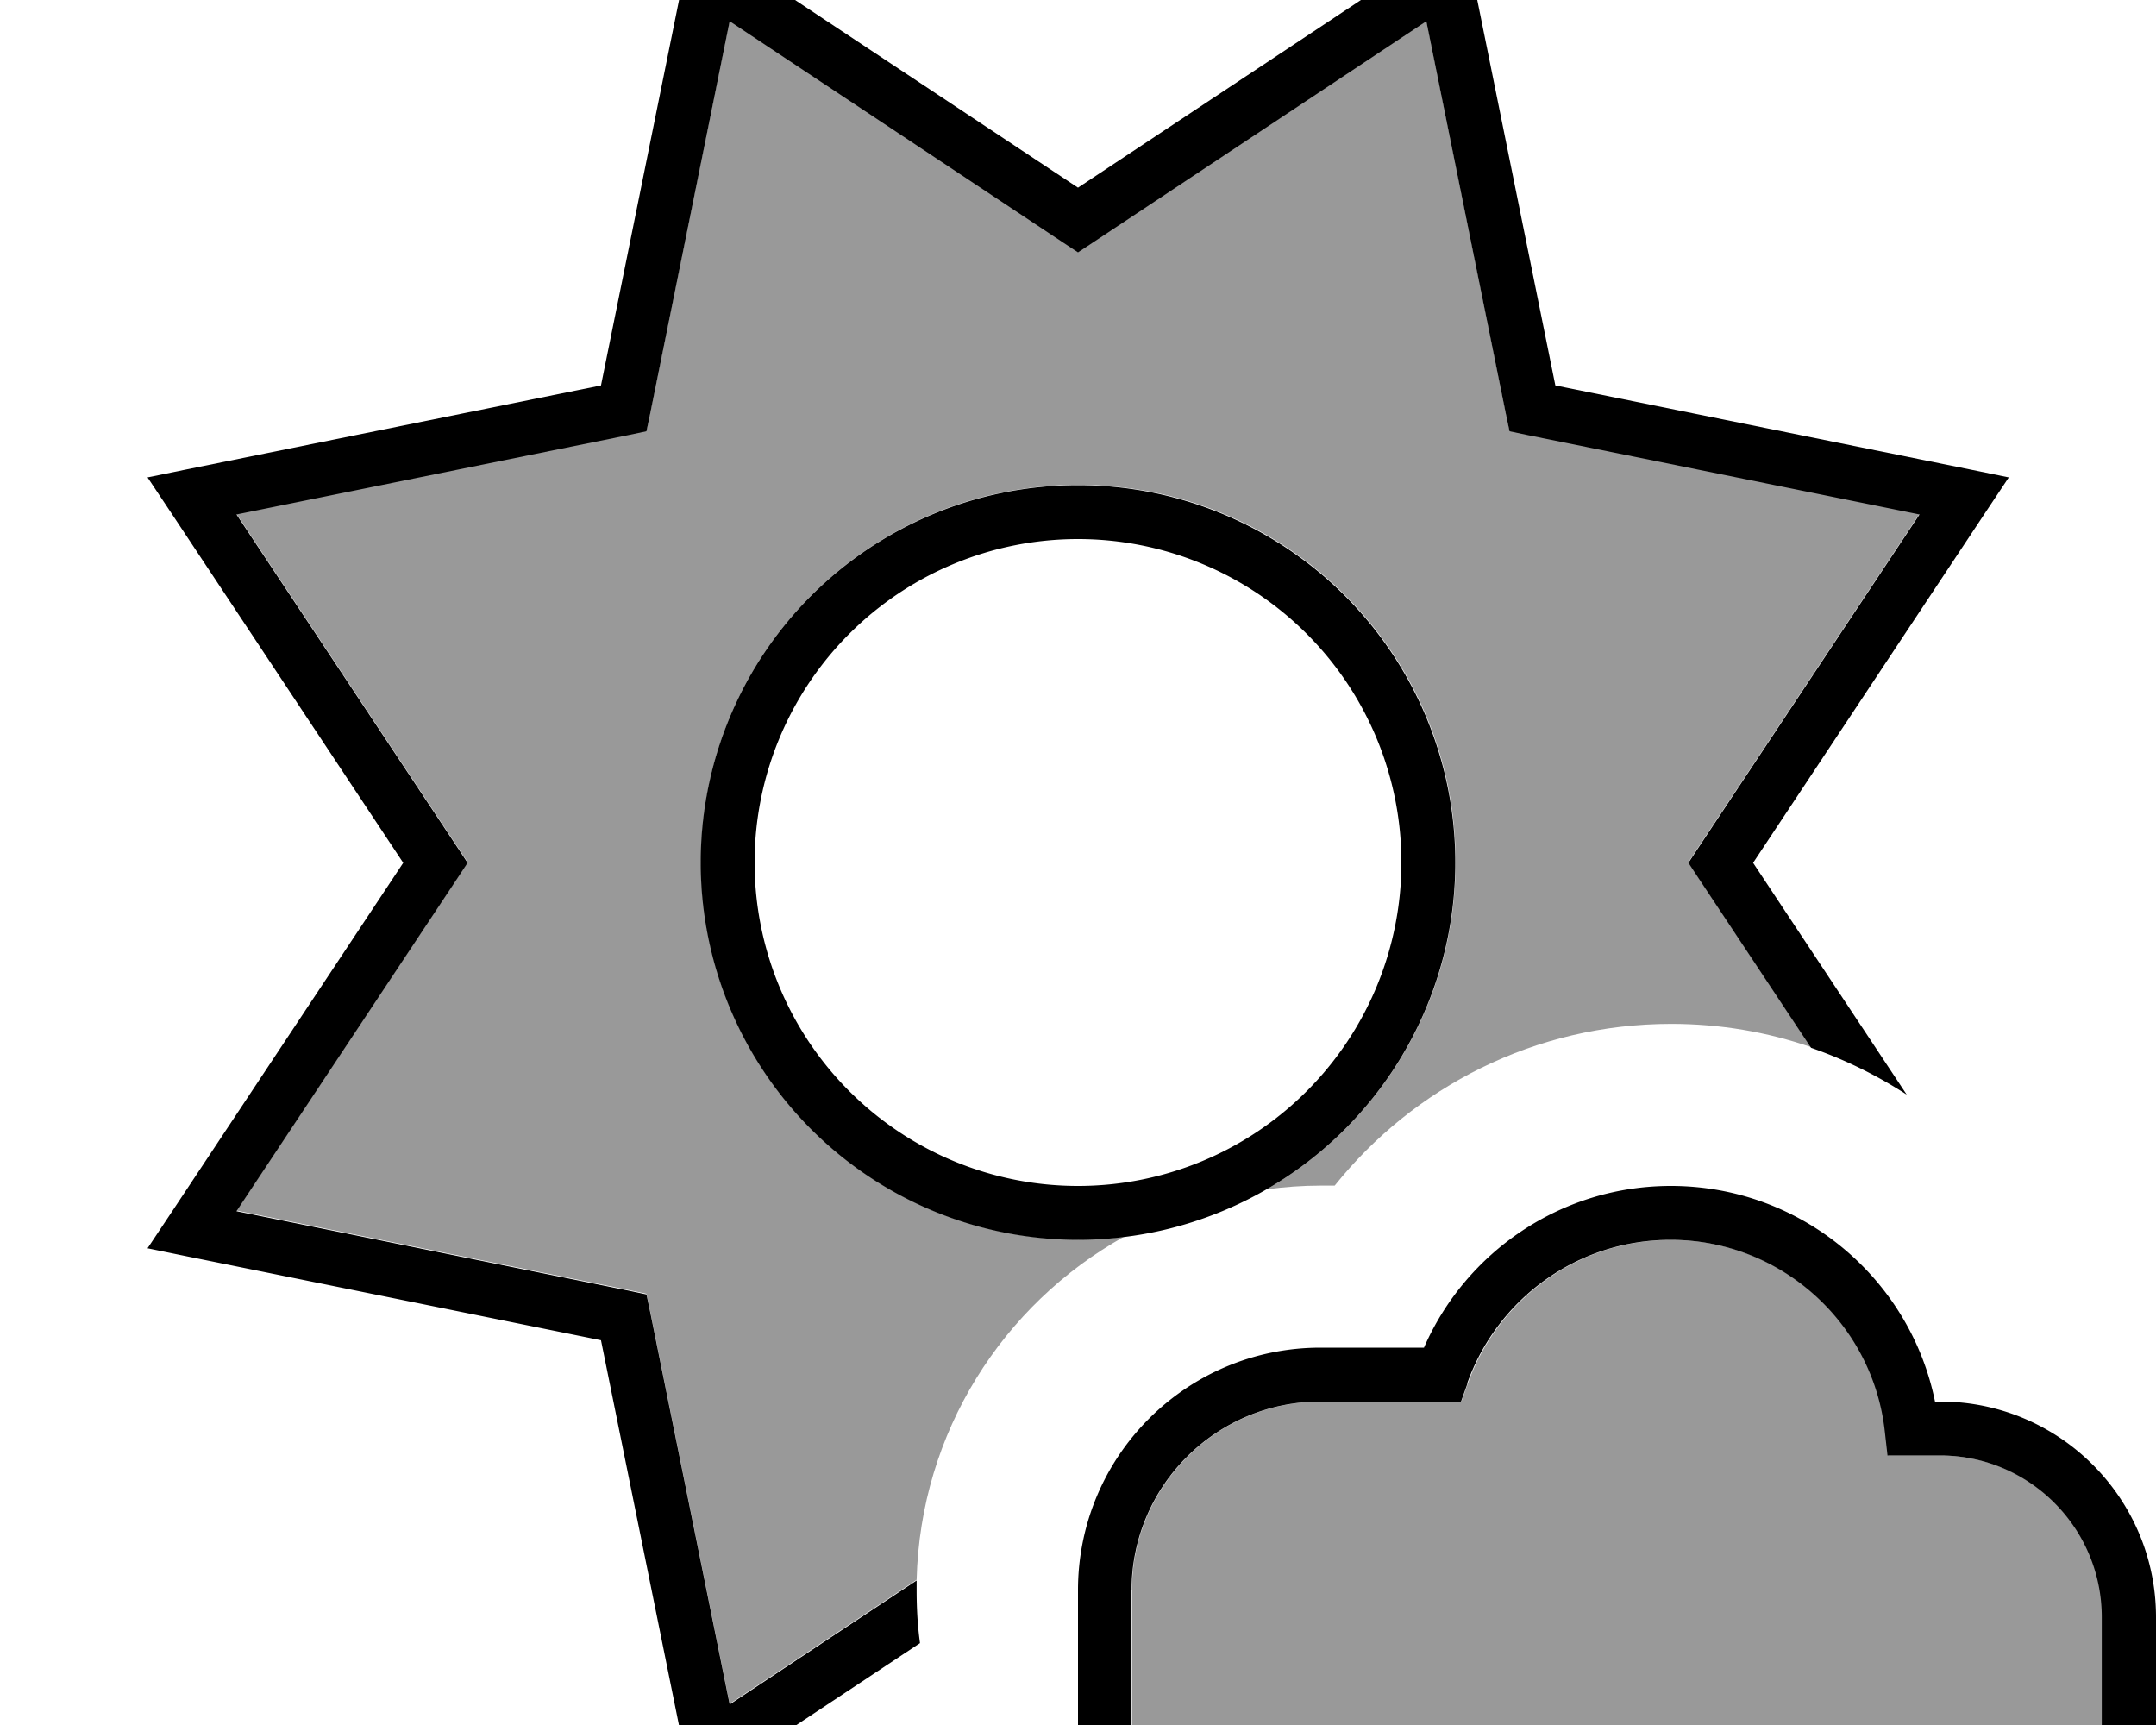 <svg xmlns="http://www.w3.org/2000/svg" viewBox="0 0 640 512"><!--! Font Awesome Pro 7.0.0 by @fontawesome - https://fontawesome.com License - https://fontawesome.com/license (Commercial License) Copyright 2025 Fonticons, Inc. --><path opacity=".4" fill="currentColor" d="M70.2 152.5l116.5-23.6 5.2-1.1 1.1-5.2 23.6-116.5 99 65.7 4.4 2.9 4.4-2.9 99-65.7 23.6 116.5 1.1 5.2 5.2 1.1 116.5 23.6-65.7 99-2.9 4.4 2.9 4.4 33.5 50.5c-13-4.5-27-6.9-41.5-6.9-40.5 0-76.5 18.8-99.9 48l-4.1 0c-5.5 0-10.8 .4-16.1 1.1 33.5-19.3 56.1-55.6 56.1-97.1 0-61.9-50.1-112-112-112s-112 50.1-112 112 50.1 112 112 112c4.6 0 9.1-.3 13.5-.8-35.9 20.1-60.4 58-61.5 101.8l-55.5 36.8-23.6-116.5-1.1-5.2-5.2-1.1-116.5-23.6 65.7-99 2.9-4.4-2.9-4.4-65.7-99zM336 472c0-30.9 25.1-56 56-56l41.8 0 1.9-5.3c8.8-24.9 32.5-42.7 60.4-42.7 32.9 0 60.1 24.9 63.6 56.9l.8 7.1 15.6 0c26.5 0 48 21.5 48 48l0 48-288 0 0-56z"/><path fill="currentColor" d="M205.6-20.2l9.9 6.6 104.5 69.3 104.5-69.3 9.9-6.6 2.4 11.7 24.9 122.9 122.9 24.9 11.7 2.4-6.6 9.9-69.3 104.5 45.6 68.8c-8.8-5.7-18.3-10.4-28.4-13.9l-33.5-50.5-2.9-4.4 2.9-4.4 65.7-99-116.5-23.6-5.2-1.1-1.1-5.2-23.6-116.5-99 65.7-4.4 2.9-4.4-2.9-99-65.7-23.6 116.5-1.1 5.2-5.2 1.1-116.5 23.6 65.7 99 2.9 4.4-2.9 4.4-65.7 99 116.5 23.6 5.2 1.1 1.1 5.2 23.6 116.5 55.5-36.8c0 1 0 2 0 3.1 0 5.3 .3 10.4 1 15.5l-57.5 38.1-9.9 6.6-2.4-11.7-24.9-122.9-122.9-24.9-11.7-2.4 6.6-9.9 69.3-104.5-69.3-104.5-6.6-9.9 11.7-2.4 122.9-24.9 24.9-122.9 2.4-11.7zM208 256a112 112 0 1 1 224 0 112 112 0 1 1 -224 0zm112 96a96 96 0 1 0 0-192 96 96 0 1 0 0 192zm115.6 58.7l-1.9 5.3-41.8 0c-30.9 0-56 25.1-56 56l0 56 288 0 0-48c0-26.5-21.5-48-48-48l-15.6 0-.8-7.1c-3.5-32-30.7-56.9-63.6-56.9-27.9 0-51.6 17.8-60.4 42.7zM496 352c38.7 0 71 27.5 78.4 64l1.6 0c35.3 0 64 28.7 64 64l0 64-320 0 0-72c0-39.8 32.2-72 72-72l30.7 0c12.3-28.2 40.5-48 73.3-48z"/></svg>